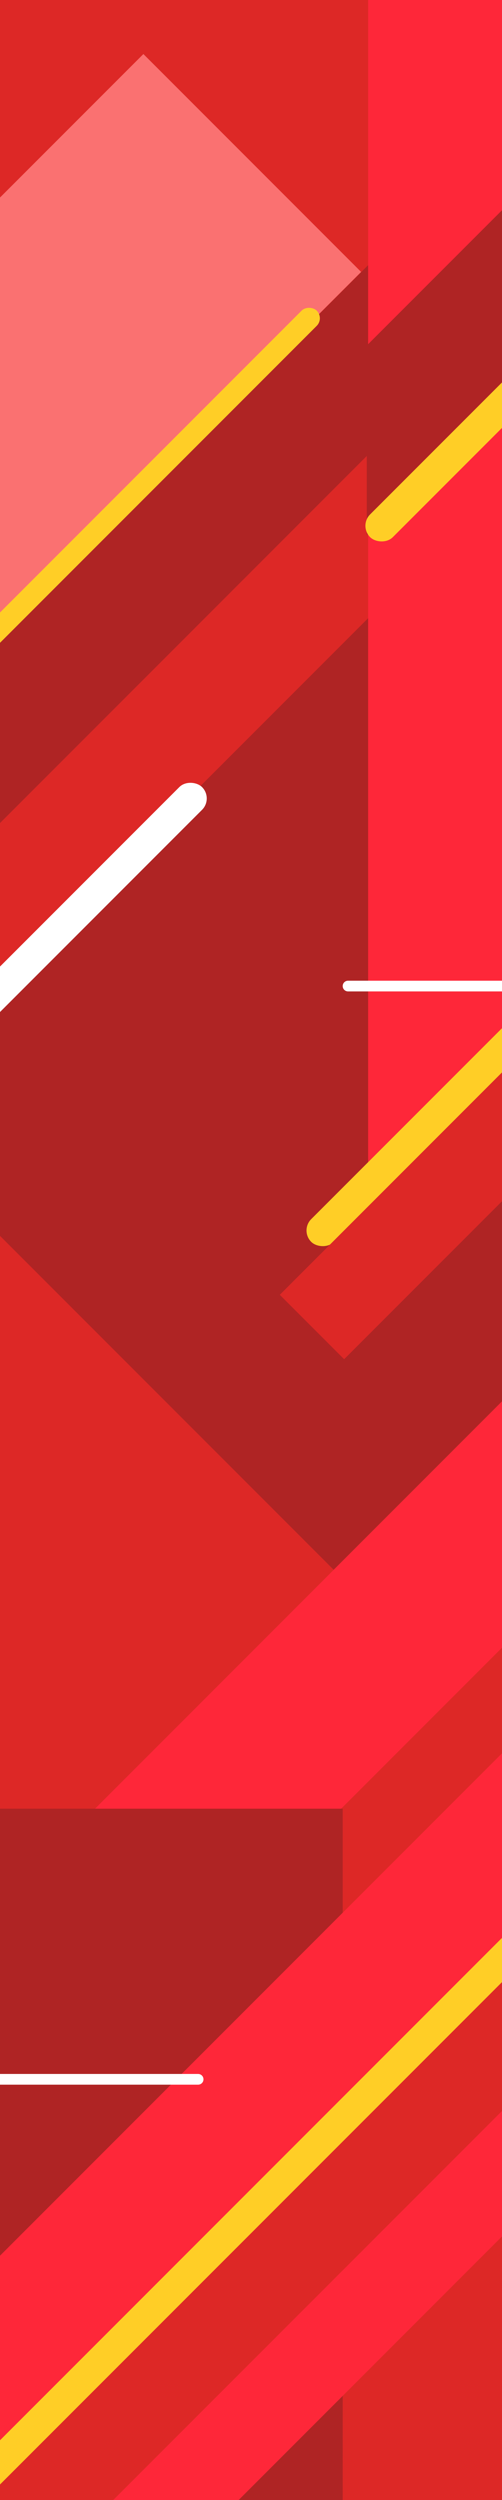 <svg width="375" height="1866" viewBox="0 0 375 1866" fill="none" xmlns="http://www.w3.org/2000/svg">
<rect x="0" y="0" width="375" height="1866" fill="#333333" stroke="none"/>
<g clip-path="url(#clip0_90_1927)">
<rect width="375" height="1866" fill="#DD2826"/>
<rect x="-163" y="310.446" width="382" height="230" transform="rotate(-45 -163 310.446)" fill="#FA7171"/>
<rect x="-104" y="1525" width="684" height="130" transform="rotate(-45 -104 1525)" fill="#FE2739"/>
<rect x="-133" y="605.911" width="888" height="100" transform="rotate(-45 -133 605.911)" fill="#AF2424"/>
<rect x="-93" y="829.431" width="736" height="484" transform="rotate(-45 -93 829.431)" fill="#AF2424"/>
<rect y="1866" width="516" height="256" transform="rotate(-90 0 1866)" fill="#AF2424"/>
<rect x="275" y="888" width="888" height="100" transform="rotate(-90 275 888)" fill="#FE2739"/>
<path d="M274 257.911L407.289 124.622L478 195.332L274 399.332L274 257.911Z" fill="#AF2424"/>
<rect x="224" y="918.441" width="456" height="24" rx="12" transform="rotate(-45 224 918.441)" fill="#FFCE26"/>
<rect x="-180" y="901.441" width="456" height="24" rx="12" transform="rotate(-45 -180 901.441)" fill="white"/>
<rect x="268" y="392.441" width="456" height="24" rx="12" transform="rotate(-45 268 392.441)" fill="#FFCE26"/>
<rect x="209" y="966.441" width="456" height="68" transform="rotate(-45 209 966.441)" fill="#DD2826"/>
<rect x="-129.669" y="1813.33" width="760" height="255" transform="rotate(-45 -129.669 1813.33)" fill="#FE2739"/>
<rect x="-26" y="1847.44" width="612.666" height="24" rx="12" transform="rotate(-45 -26 1847.44)" fill="#FFCE26"/>
<rect x="-41" y="1895.44" width="589.332" height="68" transform="rotate(-45 -41 1895.44)" fill="#DD2826"/>
<path d="M-41 1552C-41 1549.79 -39.209 1548 -37 1548H148C150.209 1548 152 1549.79 152 1552C152 1554.21 150.209 1556 148 1556H-37C-39.209 1556 -41 1554.21 -41 1552Z" fill="white"/>
<path d="M256 736C256 733.791 257.791 732 260 732H445C447.209 732 449 733.791 449 736C449 738.209 447.209 740 445 740H260C257.791 740 256 738.209 256 736Z" fill="white"/>
<rect x="-91.495" y="548.673" width="456" height="16" rx="8" transform="rotate(-45 -91.495 548.673)" fill="#FFCE26"/>
</g>
<defs>
<clipPath id="clip0_90_1927">
<rect width="375" height="1866" fill="white"/>
</clipPath>
</defs>
</svg>
